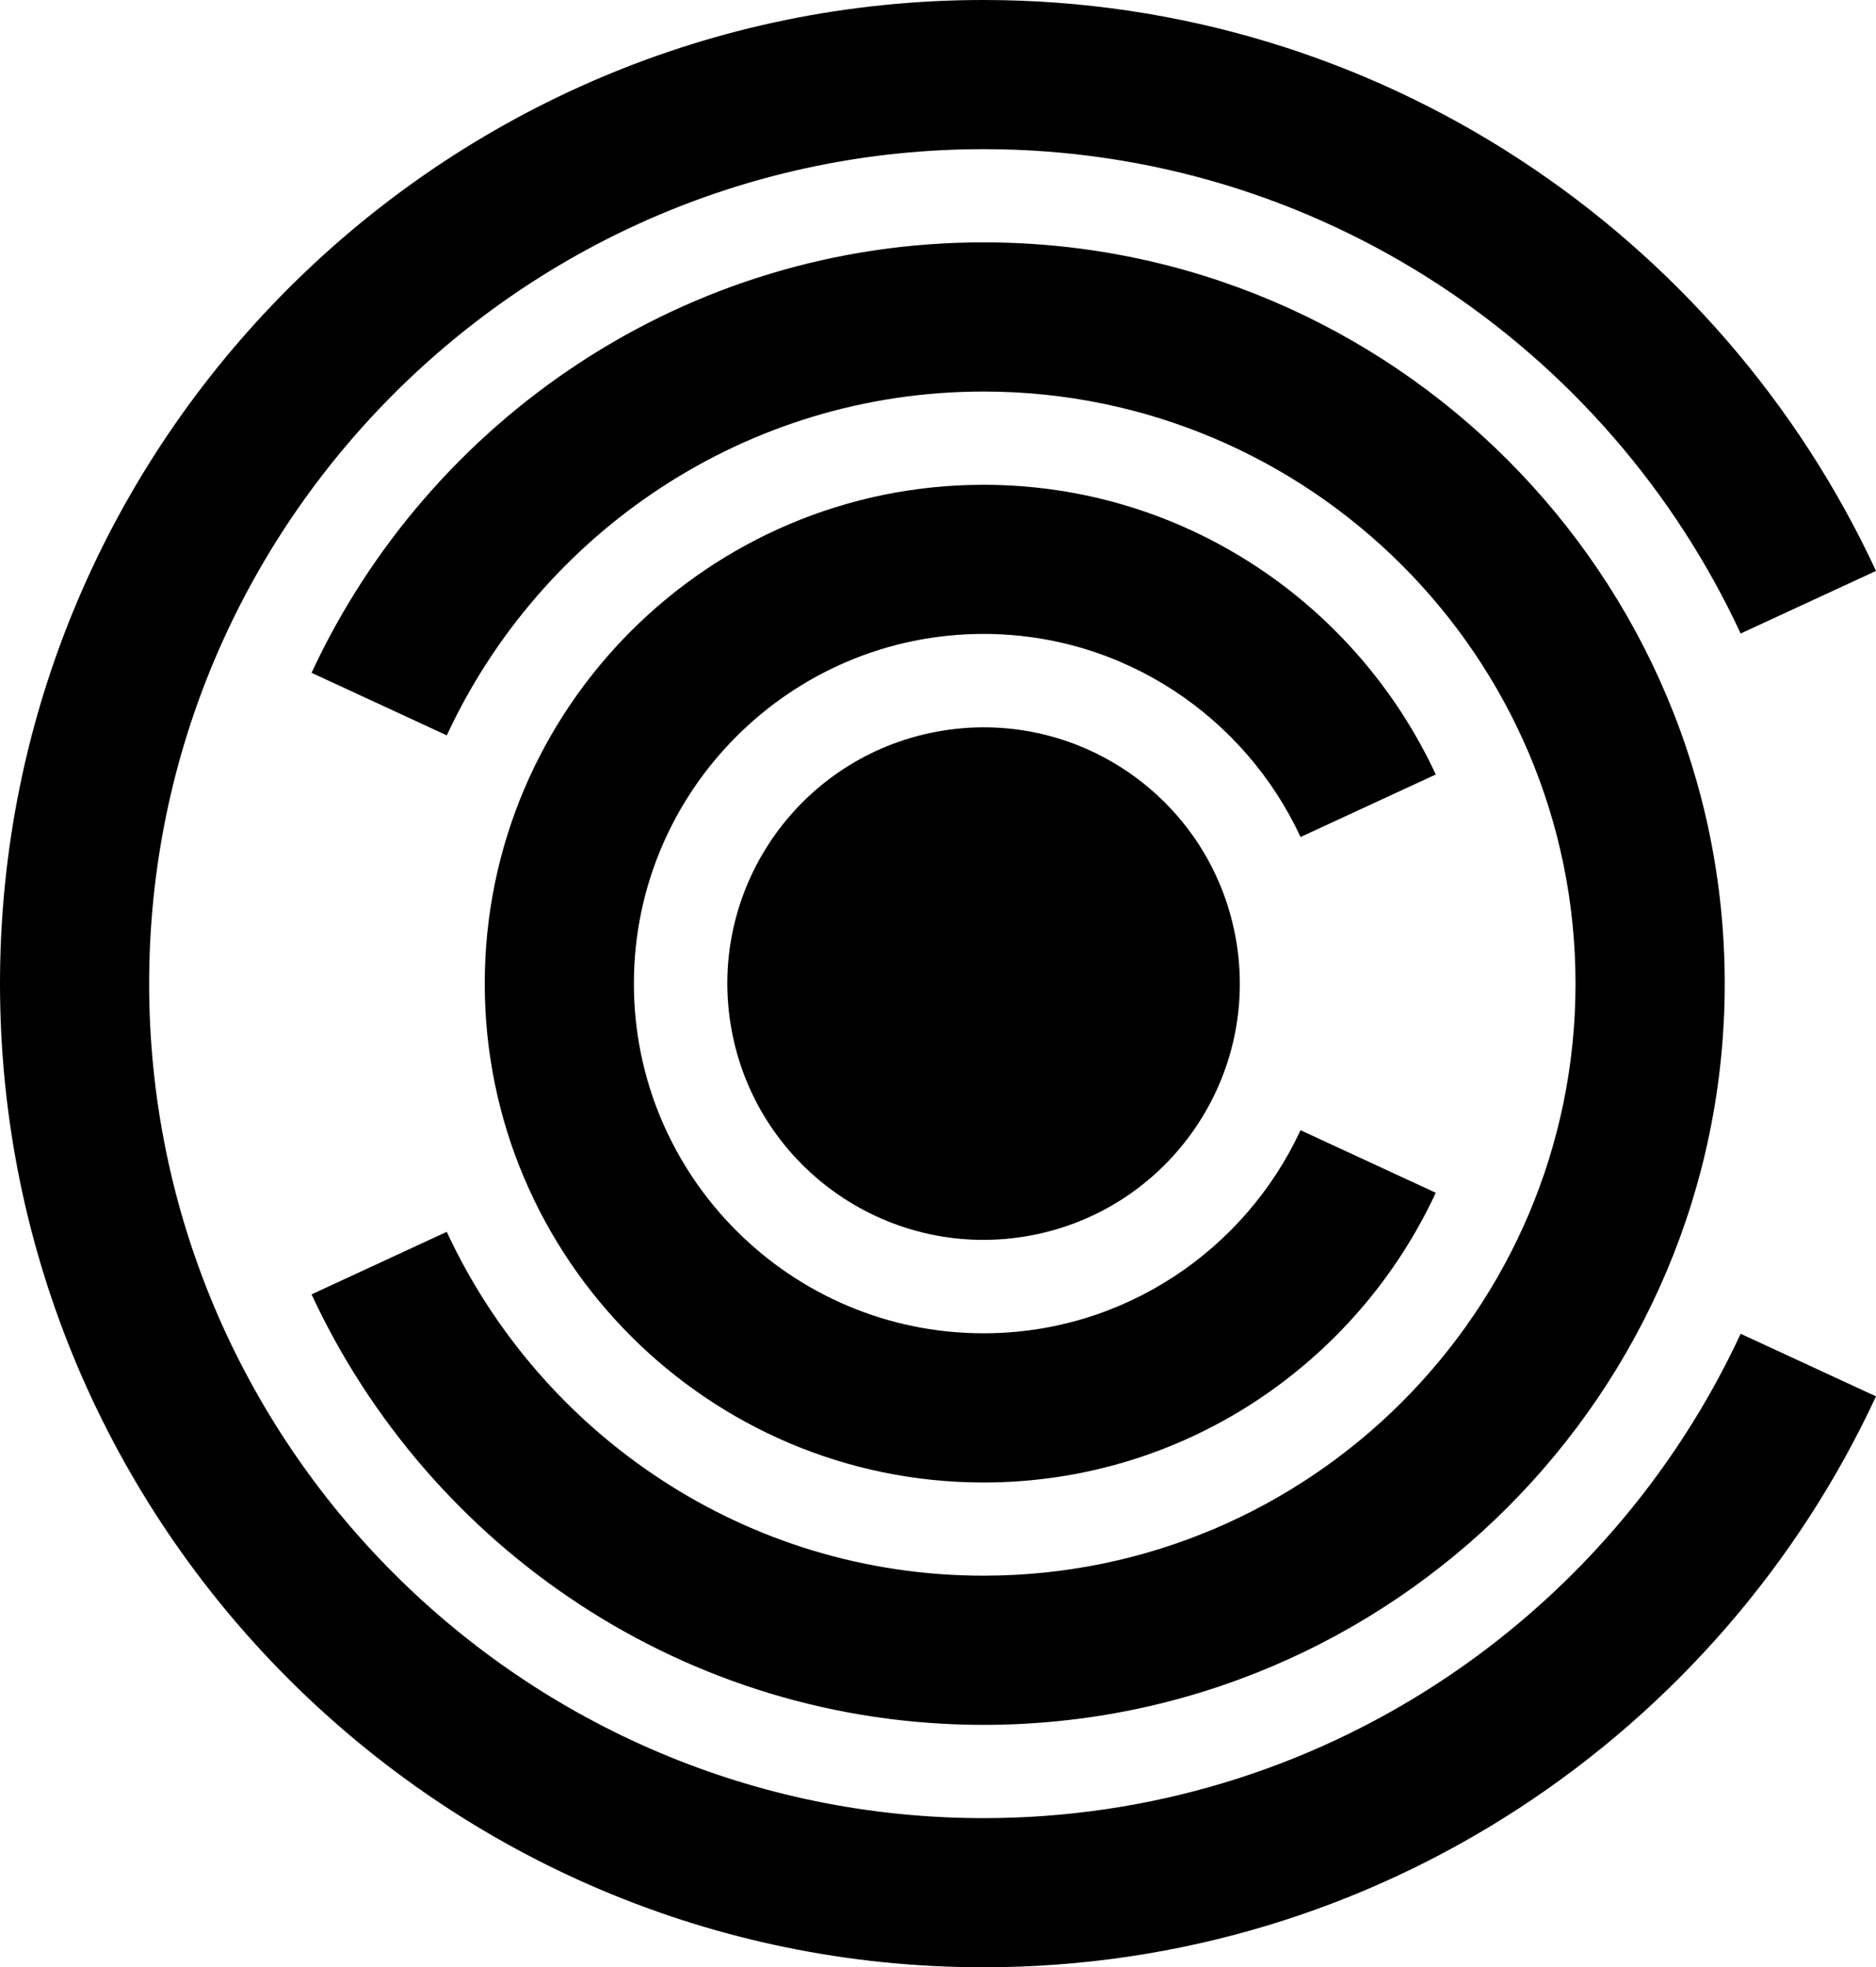 <svg data-name="Layer 1" xmlns="http://www.w3.org/2000/svg" viewBox="0 0 589.06 617.66"><path d="M308.83 570.83c-144.47 0-262-117.53-262-262s117.53-262 262-262c105.22 0 196.09 62.38 237.73 152.07l42.5-19.65C539.98 73.53 432.86 0 308.83 0 138.54 0 0 138.54 0 308.83s138.54 308.83 308.83 308.83c124.03 0 231.14-73.53 280.23-179.25l-42.5-19.65c-41.64 89.69-132.51 152.07-237.73 152.07Z"></path><path d="M450.83 243.17c-24.9-53.61-79.11-90.96-142-90.96-86.36 0-156.62 70.26-156.62 156.62s70.26 156.62 156.62 156.62c62.89 0 117.1-37.35 142-90.96l-42.46-19.64c-17.45 37.58-55.45 63.76-99.54 63.76-60.54 0-109.79-49.25-109.79-109.79s49.25-109.79 109.79-109.79c44.09 0 82.09 26.18 99.54 63.76l42.46-19.63Z"></path><path d="M97.83 406.4c36.99 79.66 117.54 135.15 211 135.15 128.32 0 232.73-104.4 232.73-232.73S437.16 76.09 308.83 76.09c-93.45 0-174 55.5-211 135.15l42.46 19.64c29.55-63.63 93.89-107.95 168.53-107.95 102.5 0 185.89 83.39 185.89 185.89s-83.39 185.89-185.89 185.89c-74.65 0-138.99-44.33-168.54-107.96l-42.46 19.64Z"></path><circle cx="308.83" cy="308.83" r="80.45" transform="rotate(-9.22 308.759 308.746)"></circle></svg>
